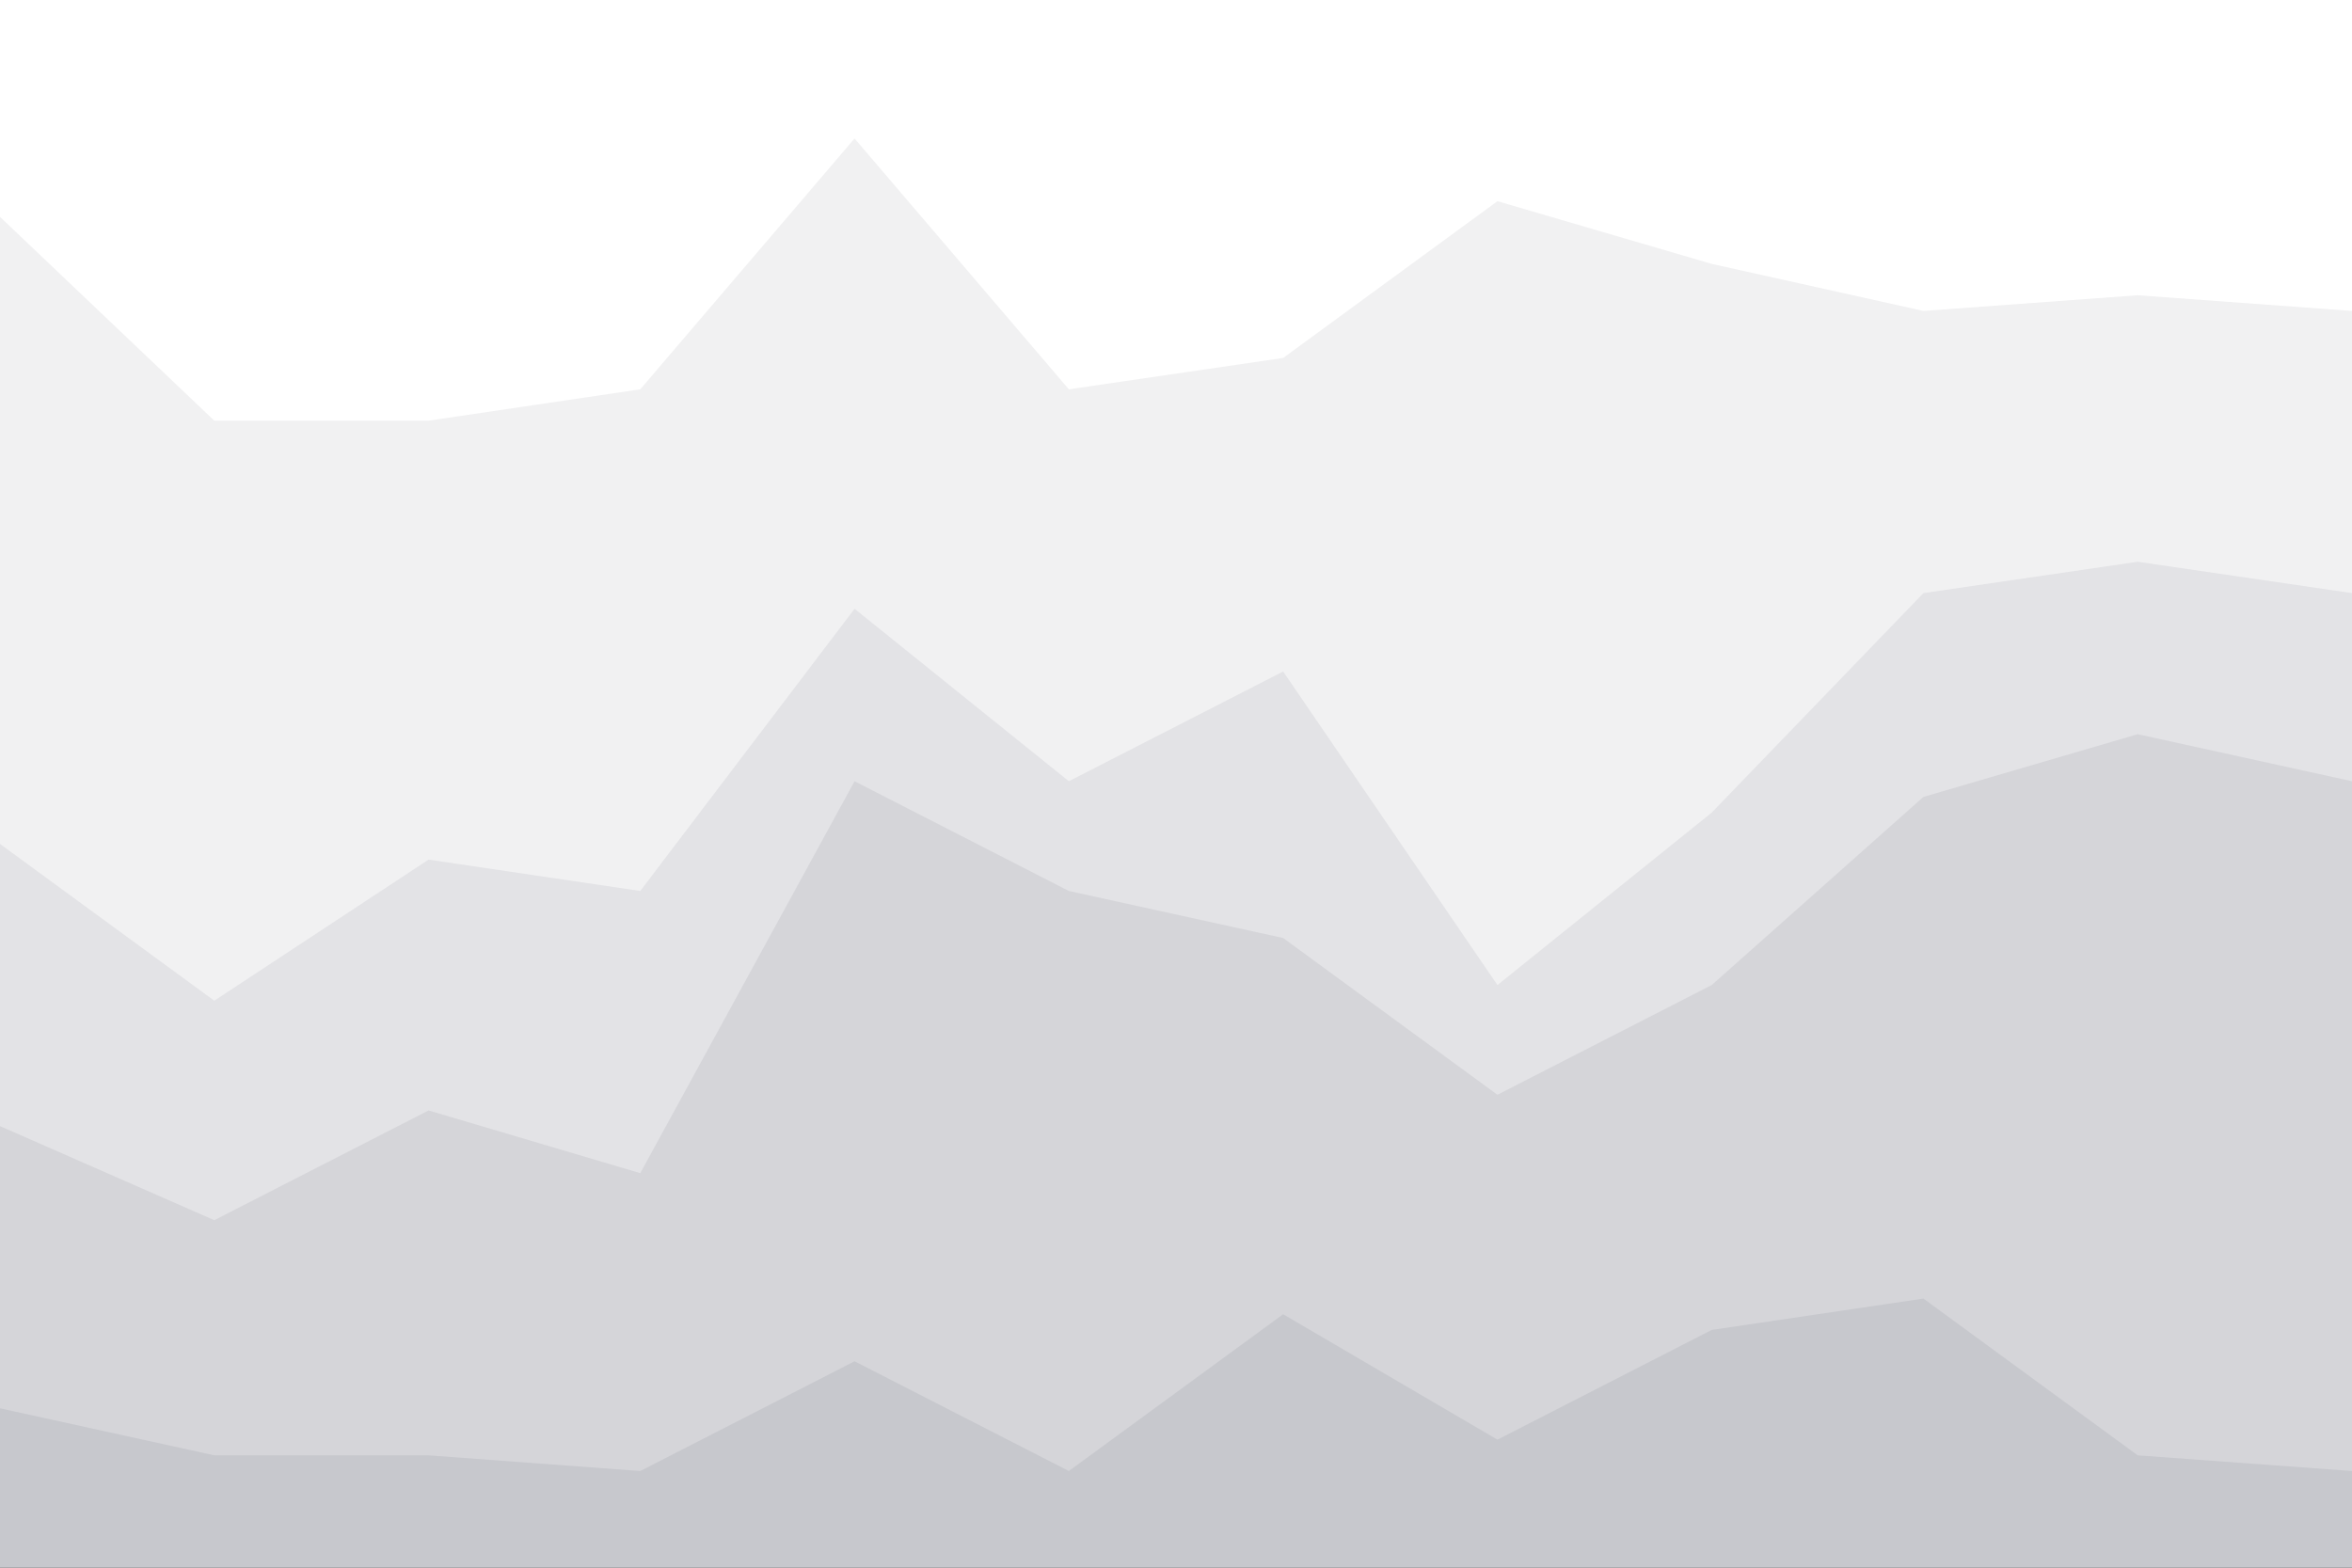 <svg id="visual" viewBox="0 0 900 600" width="900" height="600" xmlns="http://www.w3.org/2000/svg" xmlns:xlink="http://www.w3.org/1999/xlink" version="1.1"><rect x="0" y="0" width="900" height="600" fill="#333333" stroke="none"/><path d="M0 85L82 163L164 163L245 151L327 55L409 151L491 139L573 79L655 103L736 121L818 115L900 121L900 0L818 0L736 0L655 0L573 0L491 0L409 0L327 0L245 0L164 0L82 0L0 0Z" fill="#ffffff"></path><path d="M0 325L82 385L164 331L245 343L327 235L409 301L491 259L573 379L655 313L736 229L818 217L900 229L900 119L818 113L736 119L655 101L573 77L491 137L409 149L327 53L245 149L164 161L82 161L0 83Z" fill="#f1f1f2"></path><path d="M0 433L82 469L164 427L245 451L327 301L409 343L491 361L573 421L655 379L736 307L818 283L900 301L900 227L818 215L736 227L655 311L573 377L491 257L409 299L327 233L245 341L164 329L82 383L0 323Z" fill="#e3e3e6"></path><path d="M0 541L82 559L164 559L245 565L327 523L409 565L491 505L573 553L655 511L736 499L818 559L900 565L900 299L818 281L736 305L655 377L573 419L491 359L409 341L327 299L245 449L164 425L82 467L0 431Z" fill="#d5d5d9"></path><path d="M0 601L82 601L164 601L245 601L327 601L409 601L491 601L573 601L655 601L736 601L818 601L900 601L900 563L818 557L736 497L655 509L573 551L491 503L409 563L327 521L245 563L164 557L82 557L0 539Z" fill="#c7c8cd"></path></svg>